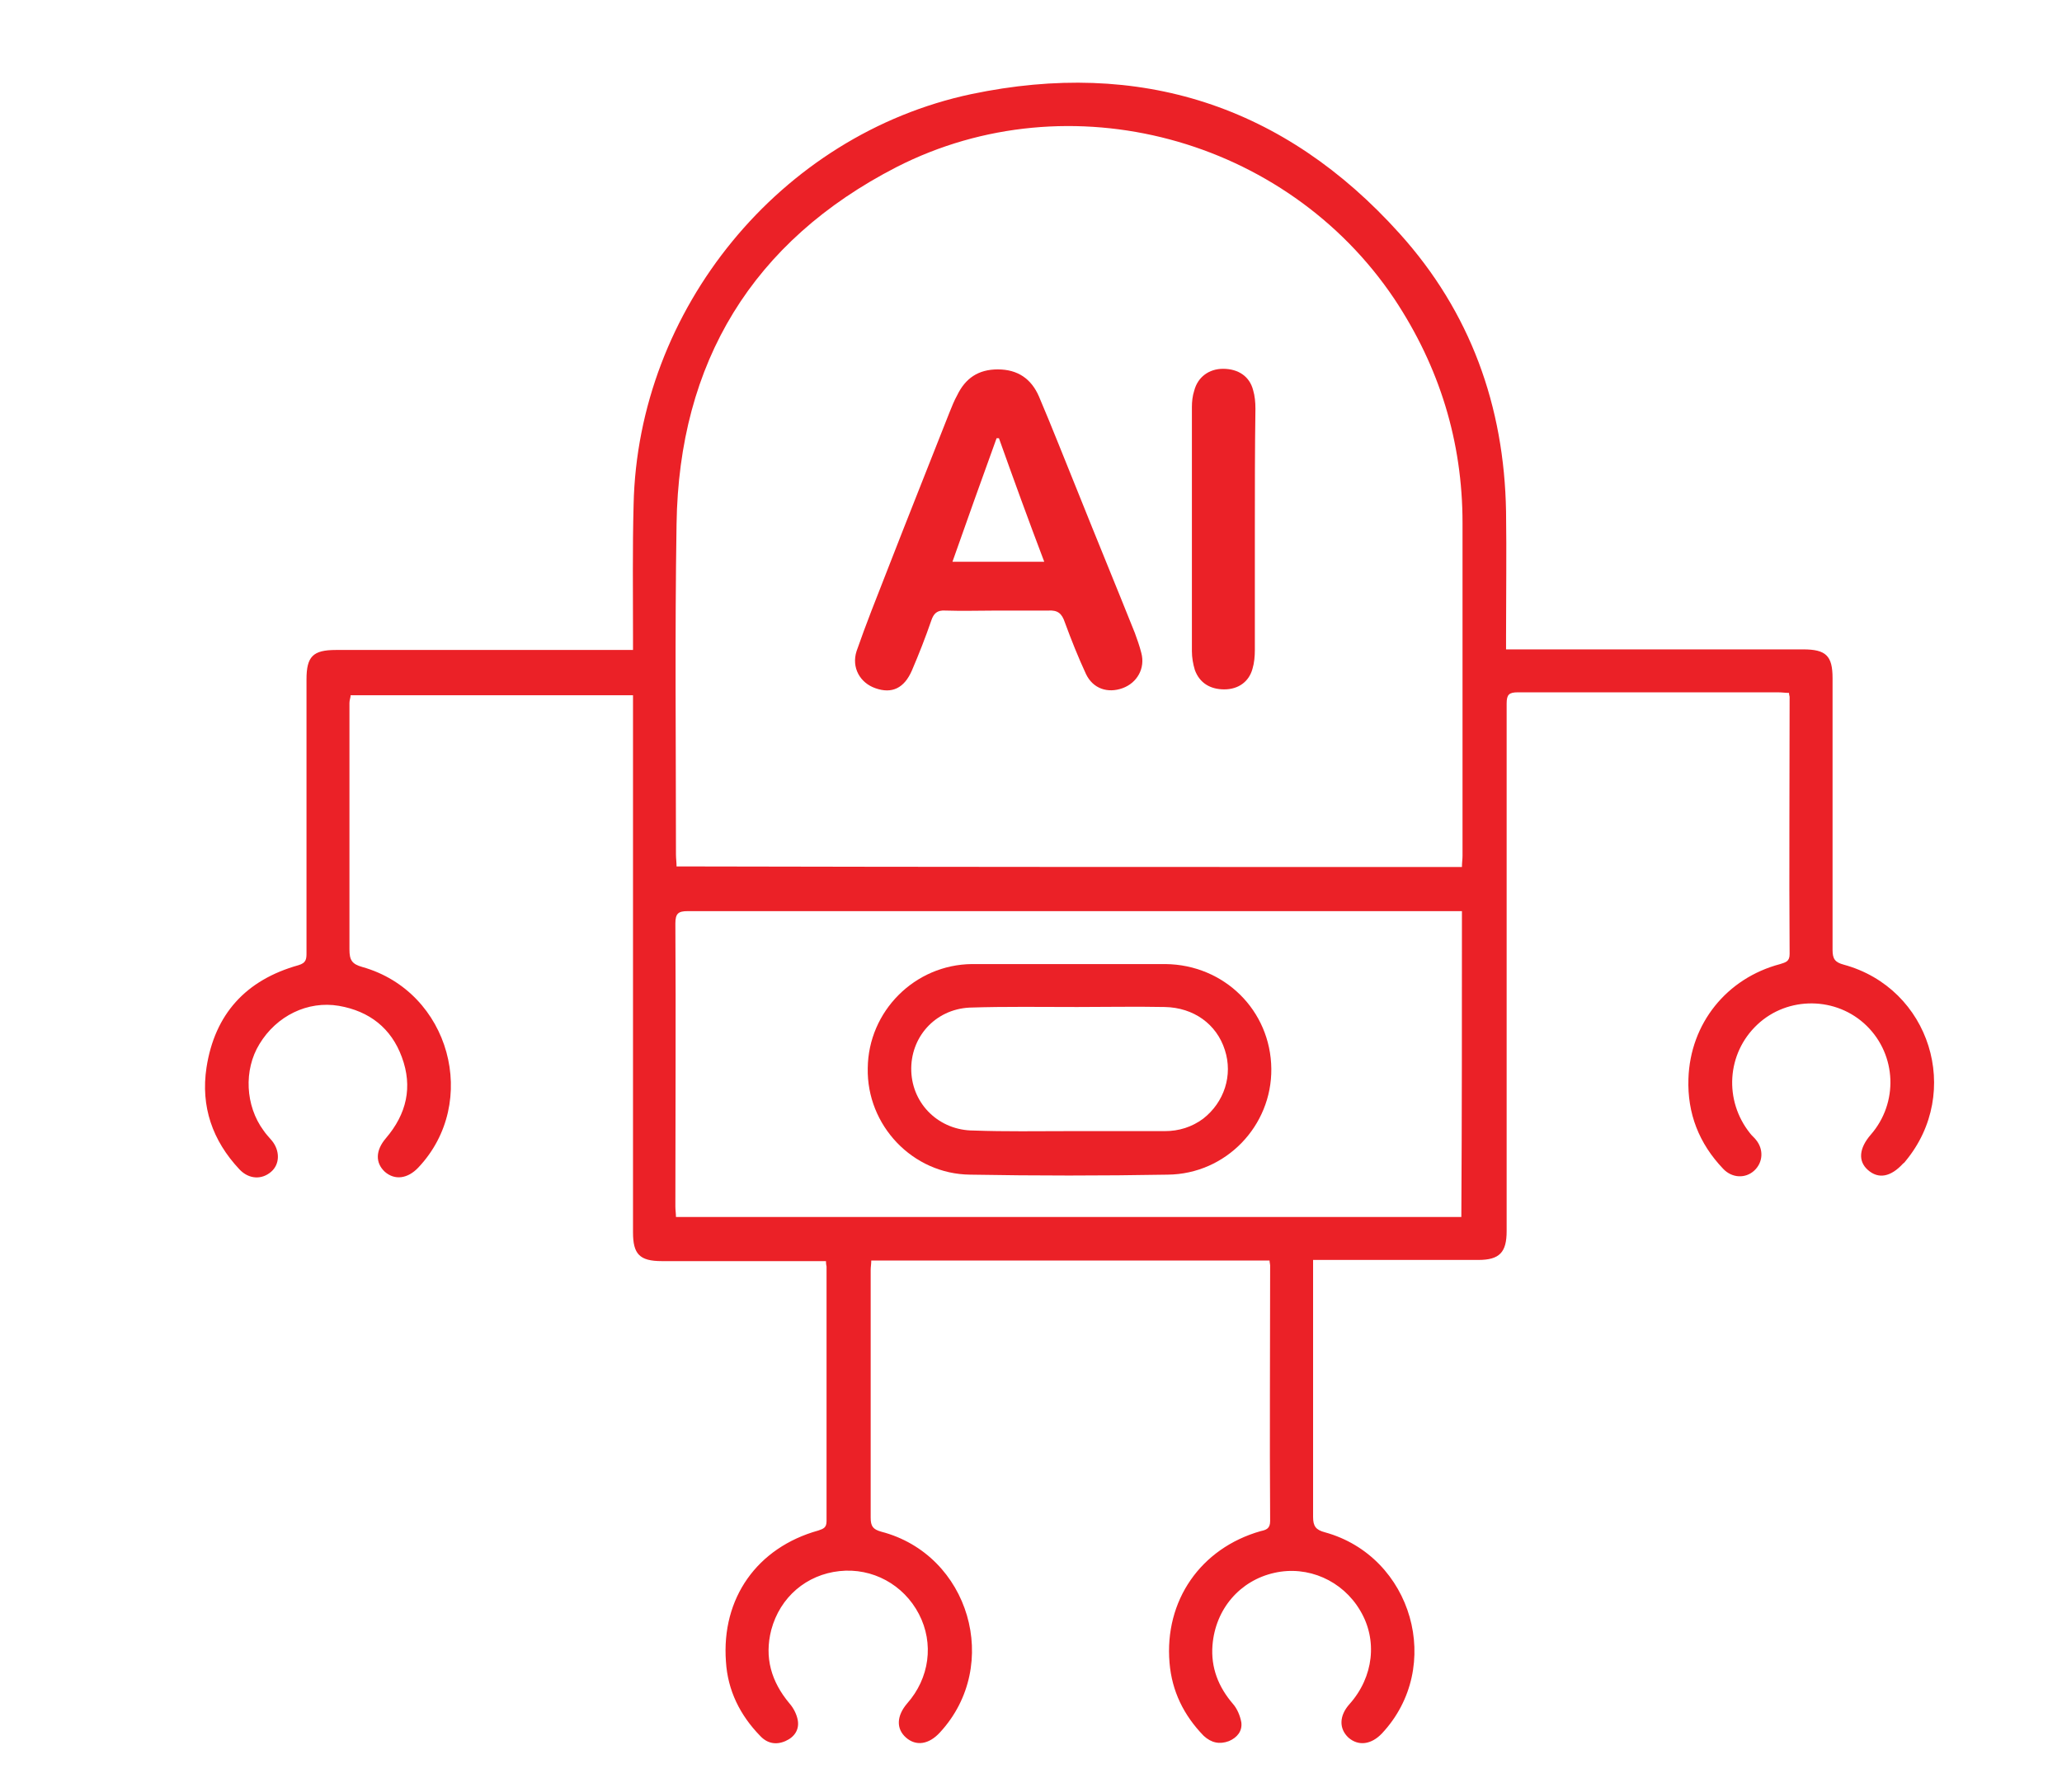 <?xml version="1.0" encoding="utf-8"?>
<!-- Generator: Adobe Illustrator 28.1.0, SVG Export Plug-In . SVG Version: 6.00 Build 0)  -->
<svg version="1.1" id="Layer_1" xmlns="http://www.w3.org/2000/svg" xmlns:xlink="http://www.w3.org/1999/xlink" x="0px" y="0px"
	 viewBox="0 0 350.5 304.6" style="enable-background:new 0 0 350.5 304.6;" xml:space="preserve">
<style type="text/css">
	.st0{fill:#EB2127;}
</style>
<g>
	<path class="st0" d="M140.4,214.4c-1.9,0-3.7,0-5.5,0c-7.5,0-14.9,0-22.4,0c-3.8,0-4.9-1.2-4.9-4.9c0-29.5,0-59.1,0-88.6
		c0-0.8,0-1.7,0-2.7c-16,0-31.9,0-48,0c0,0.4-0.2,0.8-0.2,1.3c0,14,0,27.9,0,41.9c0,1.8,0.4,2.5,2.2,3c14.9,4.2,20,23,9.5,34.1
		c-1.8,1.9-4,2.2-5.7,0.7c-1.6-1.5-1.6-3.6,0.2-5.7c3.5-4.1,4.6-8.7,2.7-13.8c-1.8-4.9-5.5-7.8-10.7-8.7c-5.3-0.9-10.6,1.7-13.5,6.5
		c-2.7,4.4-2.4,10.5,0.7,14.7c0.4,0.6,0.9,1.1,1.4,1.7c1.4,1.7,1.4,4-0.1,5.3c-1.6,1.4-3.8,1.3-5.4-0.4c-4.6-4.9-6.6-10.7-5.6-17.3
		c1.4-9.1,6.7-14.9,15.6-17.4c1.4-0.4,1.4-1.1,1.4-2.2c0-15.5,0-30.9,0-46.4c0-3.9,1.1-5,5-5c16.1,0,32.1,0,48.2,0
		c0.7,0,1.4,0,2.3,0c0-0.9,0-1.6,0-2.3c0-7.5-0.1-14.9,0.1-22.4c0.7-33.2,24.9-62.9,57.4-69.8c28.6-6,53.2,1.9,72.8,23.7
		c12,13.3,17.8,29.3,18.1,47.3c0.1,7,0,14.1,0,21.1c0,0.7,0,1.4,0,2.3c0.9,0,1.6,0,2.3,0c16.1,0,32.1,0,48.2,0c3.9,0,5,1.1,5,4.9
		c0,15.4,0,30.8,0,46.2c0,1.5,0.4,2.1,1.9,2.5c14.7,4,20.2,21.7,10.5,33.4c-0.1,0.1-0.2,0.3-0.4,0.4c-2.1,2.3-4.2,2.7-6,1.1
		c-1.7-1.5-1.5-3.7,0.5-6c4.7-5.4,4.4-13.5-0.7-18.5c-5.1-5-13.4-5.1-18.6-0.2c-5.2,4.9-5.7,12.9-1.2,18.5c0.3,0.4,0.7,0.7,1,1.1
		c1.3,1.6,1.2,3.8-0.3,5.2c-1.5,1.4-3.8,1.3-5.3-0.3c-4.1-4.3-6.1-9.4-5.9-15.3c0.3-9.4,6.5-17.1,15.6-19.5c0.9-0.3,1.6-0.4,1.6-1.7
		c-0.1-14.6,0-29.1,0-43.7c0-0.2-0.1-0.3-0.1-0.7c-0.6,0-1.2-0.1-1.9-0.1c-14.7,0-29.5,0-44.2,0c-1.5,0-1.9,0.4-1.9,1.9
		c0,29.7,0,59.3,0,89c0,0.2,0,0.5,0,0.7c0,3.6-1.2,4.9-4.8,4.9c-8.7,0-17.3,0-26,0c-0.6,0-1.3,0-2.1,0c0,1,0,1.7,0,2.5
		c0,13.7,0,27.5,0,41.2c0,1.6,0.5,2.2,2,2.6c14.9,4.1,20.3,22.9,9.7,34.2c-1.8,1.9-4,2.2-5.7,0.7c-1.6-1.5-1.6-3.7,0.2-5.7
		c4.1-4.6,4.8-10.9,1.8-15.9c-3-5.1-8.9-7.7-14.6-6.4c-5.8,1.3-10,6.1-10.5,12.3c-0.3,3.8,1,7.1,3.5,10c0.7,0.8,1.2,2,1.4,3.1
		c0.2,1.5-0.7,2.6-2.1,3.2c-1.6,0.6-3,0.3-4.3-0.9c-3.4-3.5-5.4-7.6-5.8-12.4c-0.9-10.6,5.3-19.5,15.5-22.4c0.9-0.2,1.6-0.4,1.6-1.7
		c-0.1-14.5,0-29,0-43.5c0-0.2-0.1-0.5-0.1-0.8c-22.5,0-45.1,0-67.7,0c0,0.6-0.1,1.1-0.1,1.6c0,14,0,28,0,42.1c0,1.5,0.4,2,1.8,2.4
		c15,3.9,20.5,22.7,10,34.1c-1.9,2.1-4.1,2.4-5.8,0.9c-1.7-1.5-1.6-3.7,0.2-5.8c3.8-4.3,4.6-10.2,2-15.2c-2.6-5-7.9-7.9-13.5-7.3
		c-5.6,0.6-10.1,4.4-11.6,10c-1.2,4.7,0,8.8,3.1,12.5c0.7,0.8,1.2,1.8,1.4,2.8c0.3,1.6-0.5,2.9-2.1,3.6c-1.6,0.7-3.1,0.4-4.3-0.9
		c-3.4-3.5-5.5-7.7-5.8-12.6c-0.8-10.8,5.3-19.4,15.7-22.3c0.9-0.3,1.4-0.5,1.4-1.6c0-14.4,0-28.9,0-43.3
		C140.5,215.3,140.4,215,140.4,214.4z M248.5,147.4c0-0.7,0.1-1.3,0.1-1.9c0-18.9,0-37.7,0-56.6c0-13.8-3.9-26.5-11.6-38.1
		c-18.4-27.4-55.2-37.4-84.6-22.4c-24.5,12.6-37,33.2-37.4,60.7c-0.3,18.7-0.1,37.5-0.1,56.2c0,0.6,0.1,1.3,0.1,2
		C159.6,147.4,203.9,147.4,248.5,147.4z M248.5,154.9c-0.8,0-1.4,0-2,0c-43.2,0-86.4,0-129.6,0c-1.6,0-2.1,0.4-2.1,2.1
		c0.1,16,0,32.1,0,48.1c0,0.6,0.1,1.2,0.1,1.8c44.6,0,89,0,133.5,0C248.5,189.5,248.5,172.3,248.5,154.9z"/>
	<path class="st0" d="M169.6,103.8c-3,0-6,0.1-8.9,0c-1.4-0.1-2,0.5-2.4,1.7c-1,2.9-2.1,5.7-3.3,8.5c-1.3,3-3.4,4-6.2,3
		c-2.6-0.9-4.1-3.5-3.2-6.3c1.6-4.6,3.4-9.1,5.2-13.7c3.5-9,7.1-18,10.6-26.9c0.4-1,0.8-2,1.3-2.9c1.4-2.9,3.6-4.4,6.9-4.4
		c3.4,0,5.7,1.6,7,4.6c2.3,5.4,4.4,10.8,6.6,16.2c3.2,8,6.5,16,9.7,24c0.4,1.1,0.8,2.2,1.1,3.4c0.7,2.6-0.7,5.1-3.2,6
		c-2.5,0.9-5,0.1-6.2-2.4c-1.3-2.8-2.5-5.8-3.6-8.8c-0.5-1.5-1.2-2.1-2.8-2C175.5,103.8,172.5,103.8,169.6,103.8
		C169.6,103.8,169.6,103.8,169.6,103.8z M169.8,74.5c-0.1,0-0.3,0-0.4,0c-2.5,6.9-5,13.9-7.5,21c5.3,0,10.3,0,15.6,0
		C174.8,88.4,172.3,81.5,169.8,74.5z"/>
	<path class="st0" d="M213.3,89.9c0,6.9,0,13.7,0,20.6c0,1.1-0.1,2.2-0.4,3.2c-0.6,2.2-2.4,3.5-4.8,3.5c-2.4,0-4.2-1.1-5-3.3
		c-0.3-1-0.5-2.1-0.5-3.2c0-13.8,0-27.7,0-41.5c0-0.9,0.1-1.9,0.4-2.8c0.6-2.3,2.5-3.7,4.9-3.7c2.6,0,4.5,1.3,5.1,3.6
		c0.3,1,0.4,2.1,0.4,3.2C213.3,76.3,213.3,83.1,213.3,89.9z"/>
	<path class="st0" d="M181.8,163.9c5.4,0,10.9,0,16.3,0c10,0.1,17.9,7.9,18,17.8c0.1,9.7-7.7,17.9-17.6,18
		c-11.2,0.2-22.4,0.2-33.6,0c-9.8-0.1-17.6-8.4-17.4-18.1c0.1-9.7,8-17.6,17.7-17.7C170.8,163.9,176.3,163.9,181.8,163.9z
		 M181.7,192.3C181.7,192.3,181.7,192.3,181.7,192.3c5.4,0,10.9,0,16.3,0c2.4,0,4.6-0.7,6.5-2.1c3.6-2.8,5.1-7.4,3.7-11.7
		c-1.4-4.4-5.3-7.2-10.2-7.3c-5-0.1-9.9,0-14.9,0c-6.1,0-12.2-0.1-18.3,0.1c-5.9,0.3-10.1,5.1-9.9,10.8c0.2,5.7,4.8,10.1,10.6,10.1
		C170.9,192.4,176.3,192.3,181.7,192.3z"/>
</g>
</svg>

